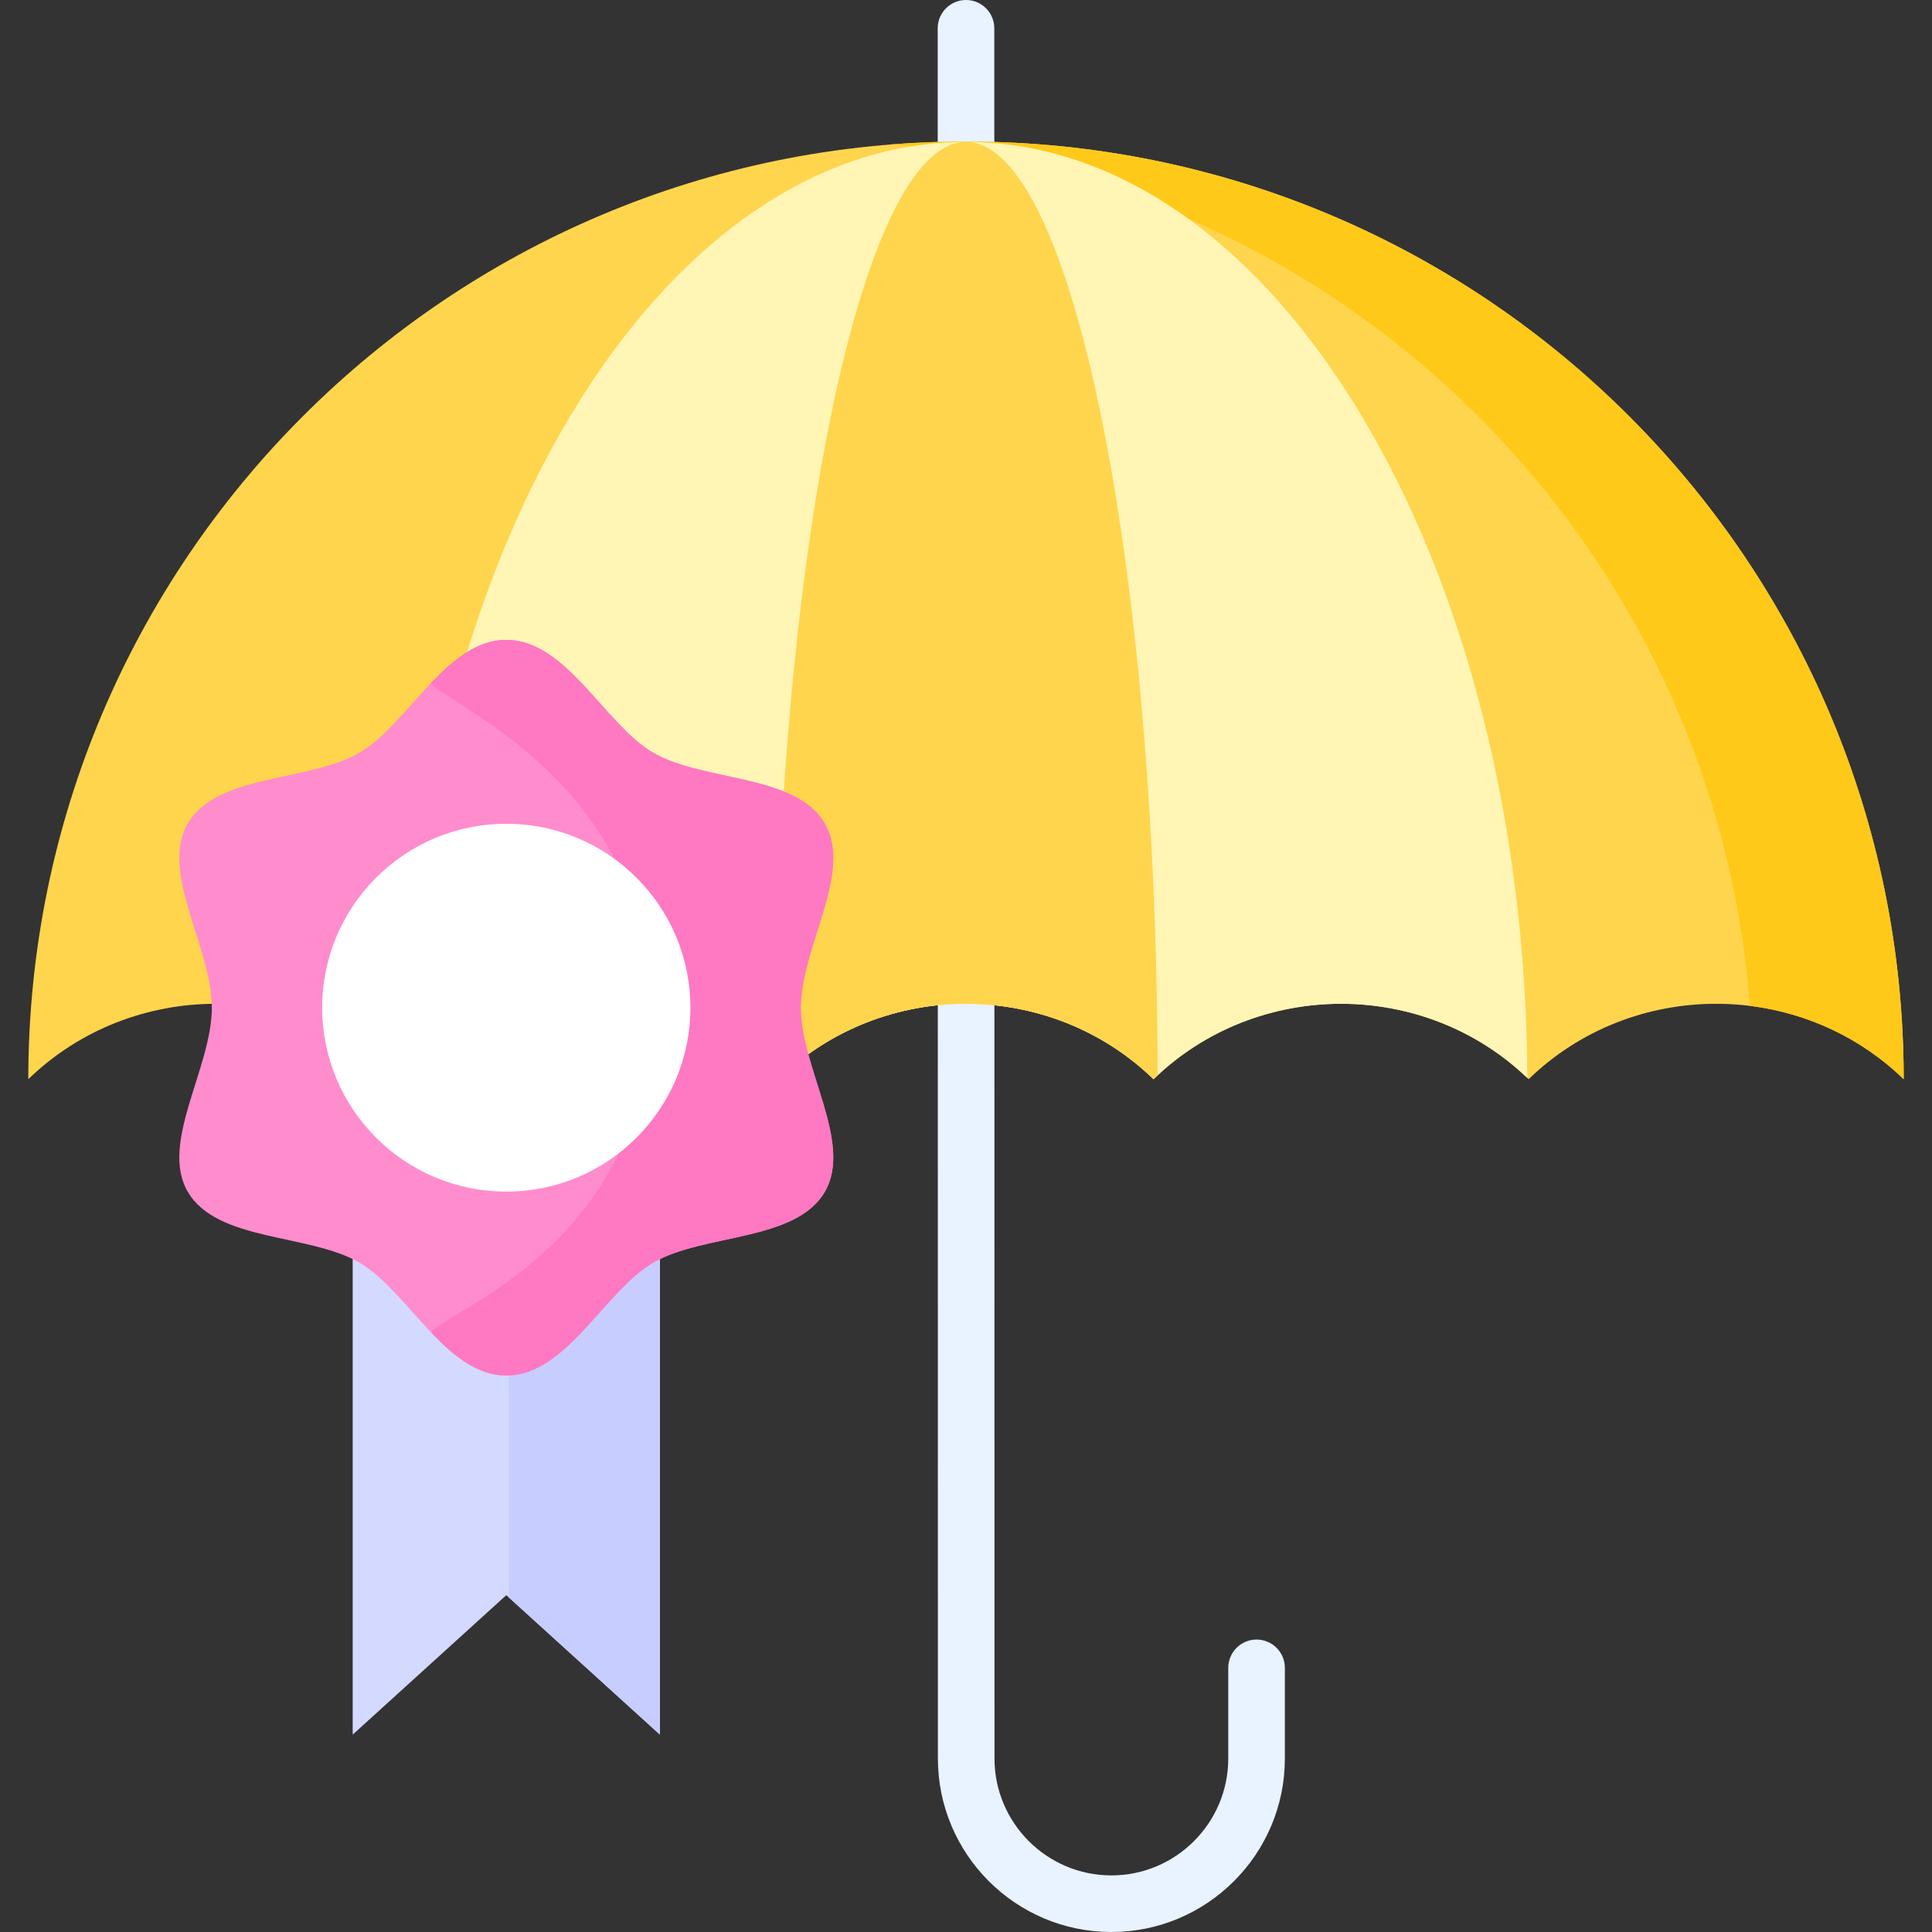 <svg id="Layer_1" enable-background="new 0 0 512 512" height="512" viewBox="0 0 512 512" width="512" xmlns="http://www.w3.org/2000/svg"><rect x="0" y="0" width="512" height="512" fill="#333333" stroke="none"/><g><g><path d="m294.526 512c-25.35 0-45.974-20.624-45.974-45.975l-.052-458.524c0-4.143 3.357-7.5 7.499-7.501s7.5 3.357 7.501 7.499l.052 458.525c0 17.08 13.895 30.976 30.974 30.976s30.974-13.896 30.974-30.975v-24.025c0-4.143 3.358-7.5 7.5-7.5s7.5 3.357 7.5 7.5v24.025c0 25.351-20.624 45.975-45.974 45.975z" fill="#e8f3ff"/><g><path d="m504.5 286c-27.471-26.649-71.929-26.649-99.4 0-27.471-26.649-71.929-26.649-99.4 0-27.471-26.649-71.929-26.649-99.4 0-27.471-26.649-71.929-26.649-99.4 0-27.471-26.649-71.929-26.649-99.4 0 0-137.243 111.257-248.5 248.5-248.5s248.5 111.257 248.5 248.5z" fill="#ffd54d"/><g><path d="m463.751 266.566c14.894 1.847 29.298 8.325 40.749 19.434 0-137.243-111.257-248.5-248.5-248.5-6.733 0-13.403.268-20 .793 121.482 9.675 218.348 106.715 227.751 228.273z" fill="#ffc919"/></g><g><path d="m256 37.611c-81.82 0-148.203 110.908-148.752 248.068 27.497-26.319 71.695-26.218 99.052.321 27.471-26.649 71.929-26.649 99.4 0 27.357-26.539 71.555-26.64 99.052-.321-.549-137.16-66.932-248.068-148.752-248.068z" fill="#fff5b5"/></g><g><path d="m256 37.611c-27.89 0-50.526 110.541-50.788 247.385.362.336.732.658 1.088 1.003 27.471-26.649 71.929-26.649 99.4 0 .356-.345.726-.667 1.088-1.003-.262-136.844-22.898-247.385-50.788-247.385z" fill="#ffd54d"/></g></g></g><g><path d="m93.467 459.691 40.707-36.957 40.708 36.957v-193.854h-81.415z" fill="#d4d9ff"/><g><path d="m134.882 265.837v157.539l40 36.315v-193.854z" fill="#c7cdff"/></g><g><g><path d="m134.174 364.526c15.968 0 26.069-22.468 38.983-29.945 13.311-7.707 37.739-5.48 45.454-18.781 7.488-12.911-6.403-32.785-6.403-48.752s13.892-35.841 6.403-48.752c-7.715-13.301-32.142-11.074-45.454-18.781-12.914-7.477-23.015-29.945-38.983-29.945s-26.069 22.468-38.983 29.945c-13.311 7.707-37.739 5.48-45.454 18.781-7.488 12.911 6.403 32.785 6.403 48.752s-13.89 35.841-6.402 48.752c7.715 13.301 32.142 11.074 45.454 18.781 12.914 7.477 23.015 29.945 38.982 29.945z" fill="#ff8ccc"/></g><path d="m218.611 218.296c-7.715-13.301-32.142-11.074-45.454-18.781-12.914-7.477-23.015-29.945-38.983-29.945-7.708 0-14.05 5.236-20 11.494 6.376 6.705 58.033 27.524 58.033 85.984 0 61.523-51.657 79.279-58.033 85.984 5.95 6.258 12.292 11.494 20 11.494 15.968 0 26.069-22.468 38.983-29.945 13.311-7.707 37.739-5.48 45.454-18.781 7.488-12.911-6.403-32.785-6.403-48.752s13.891-35.842 6.403-48.752z" fill="#ff78c2"/><ellipse cx="134.174" cy="267.048" fill="#fff" rx="48.787" ry="48.736"/></g></g></g></svg>